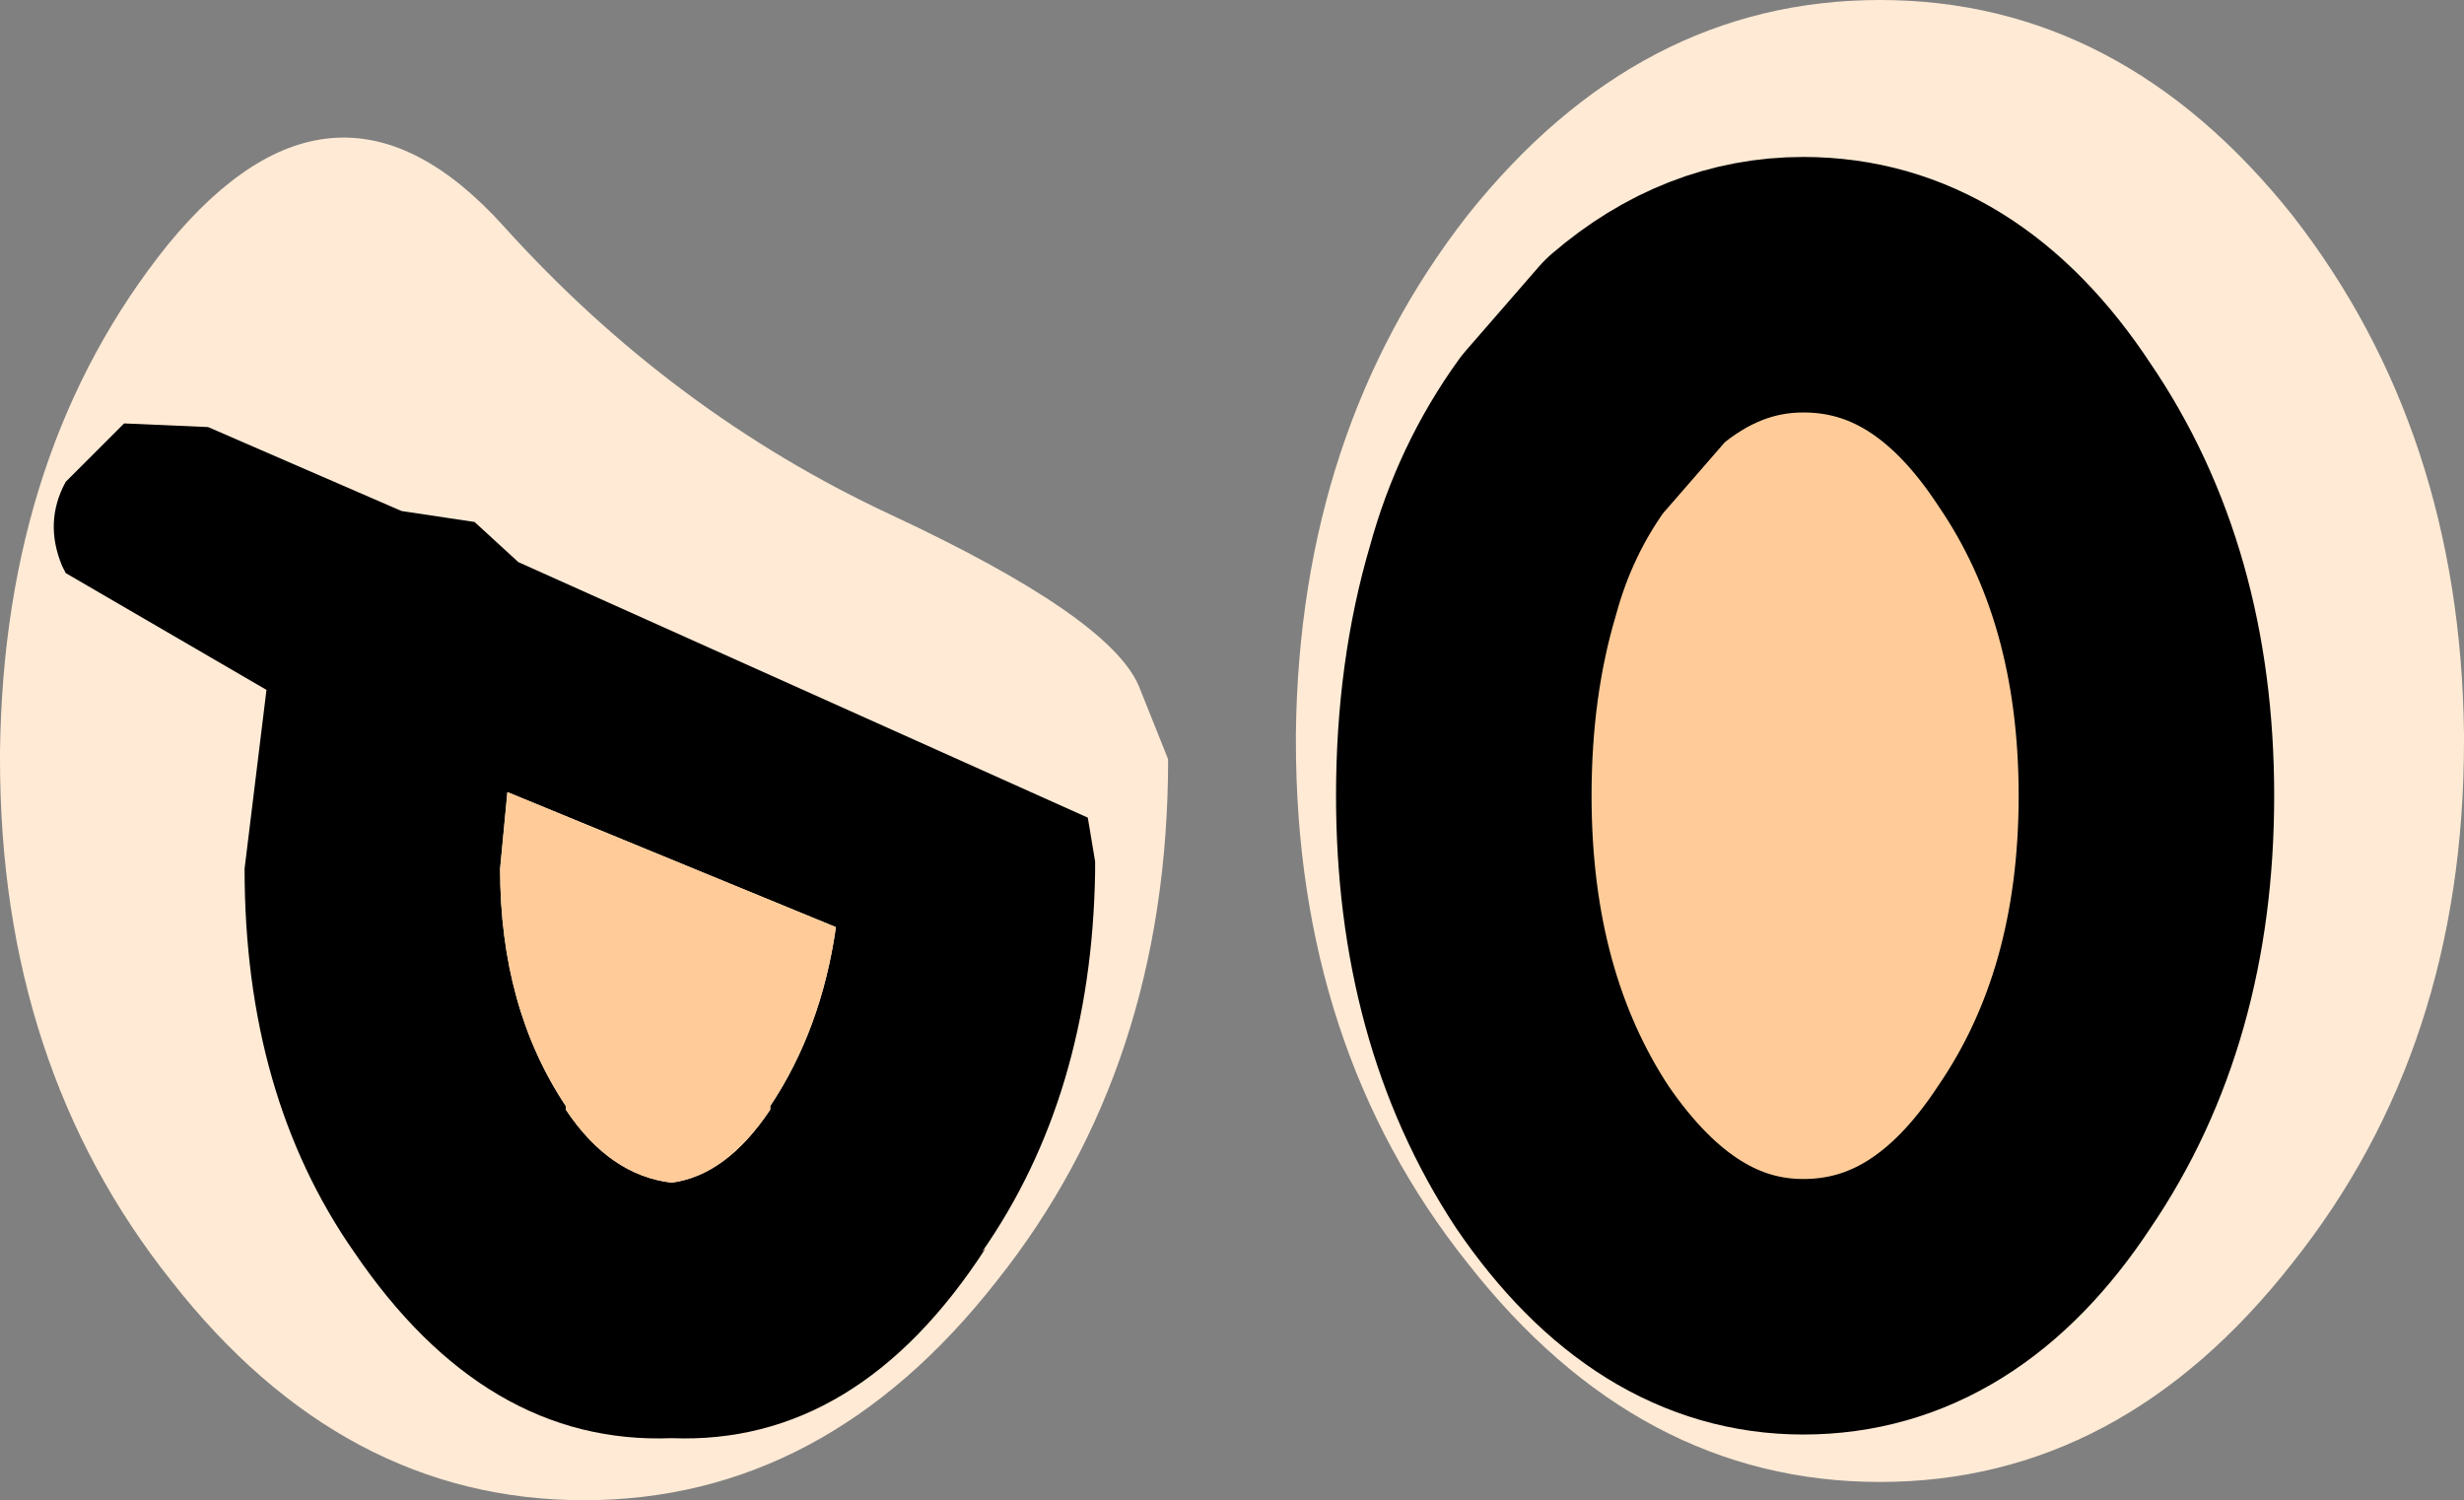 <?xml version="1.0" encoding="UTF-8" standalone="no"?>
<svg xmlns:ffdec="https://www.free-decompiler.com/flash" xmlns:xlink="http://www.w3.org/1999/xlink" ffdec:objectType="shape" height="20.55px" width="33.75px" xmlns="http://www.w3.org/2000/svg">
  <rect width="100%" height="100%" fill="#808080" stroke="none"/>
  <g transform="matrix(1.0, 0.0, 0.0, 1.0, 15.55, 5.95)">
    <path d="M15.85 -3.0 Q18.15 -0.05 18.2 4.1 L18.2 4.2 Q18.2 8.4 15.85 11.35 13.5 14.35 10.2 14.35 6.9 14.35 4.55 11.35 2.2 8.4 2.2 4.2 L2.2 4.1 Q2.25 -0.05 4.55 -3.0 6.9 -5.95 10.2 -5.95 13.5 -5.95 15.85 -3.0 M0.45 4.45 Q0.45 8.65 -1.9 11.6 -4.25 14.6 -7.55 14.6 -10.85 14.6 -13.2 11.6 -15.55 8.65 -15.55 4.45 L-15.55 4.35 Q-15.5 0.2 -13.25 -2.6 -10.95 -5.4 -8.65 -2.85 -6.35 -0.3 -3.35 1.1 -0.35 2.5 0.05 3.45 L0.45 4.45" fill="#ffead5" fill-rule="evenodd" stroke="none"/>
    <path d="M-13.85 -0.15 L-12.7 -0.1 -10.05 1.05 -9.05 1.2 -8.45 1.75 -0.65 5.25 -0.55 5.85 -0.55 6.0 Q-0.6 9.05 -2.1 11.2 L-2.05 11.15 Q-3.8 13.85 -6.35 13.75 -8.9 13.85 -10.7 11.2 -12.2 9.05 -12.2 5.95 L-11.9 3.5 -14.65 1.9 -14.7 1.8 Q-14.95 1.2 -14.65 0.65 L-13.85 -0.15 M-8.6 4.9 L-8.7 5.95 Q-8.7 7.85 -7.8 9.2 L-7.8 9.25 Q-7.2 10.15 -6.35 10.25 -5.6 10.15 -5.0 9.25 L-5.0 9.2 Q-4.3 8.15 -4.1 6.75 L-8.6 4.9" fill="#000000" fill-rule="evenodd" stroke="none"/>
    <path d="M9.15 -2.05 Q11.1 -2.05 12.45 0.0 13.85 2.05 13.85 4.95 13.85 7.85 12.45 9.9 11.1 11.95 9.15 11.95 7.25 11.95 5.85 9.9 4.5 7.85 4.5 4.95 4.5 3.35 4.9 2.0 5.2 0.9 5.85 0.0 L6.85 -1.15 Q7.9 -2.05 9.15 -2.05 M-8.6 4.9 L-4.1 6.75 Q-4.3 8.15 -5.0 9.2 L-5.0 9.25 Q-5.6 10.15 -6.35 10.25 -7.2 10.15 -7.8 9.25 L-7.8 9.2 Q-8.7 7.85 -8.7 5.95 L-8.6 4.9" fill="#ffcc99" fill-rule="evenodd" stroke="none"/>
    <path d="M9.15 -2.05 Q11.1 -2.05 12.45 0.0 13.85 2.05 13.85 4.95 13.85 7.85 12.45 9.9 11.1 11.95 9.15 11.95 7.25 11.95 5.85 9.9 4.5 7.85 4.5 4.95 4.5 3.35 4.9 2.0 5.2 0.9 5.85 0.0 L6.85 -1.15 Q7.9 -2.05 9.15 -2.05 Z" fill="none" stroke="#000000" stroke-linecap="round" stroke-linejoin="round" stroke-width="3.5"/>
  </g>
</svg>
